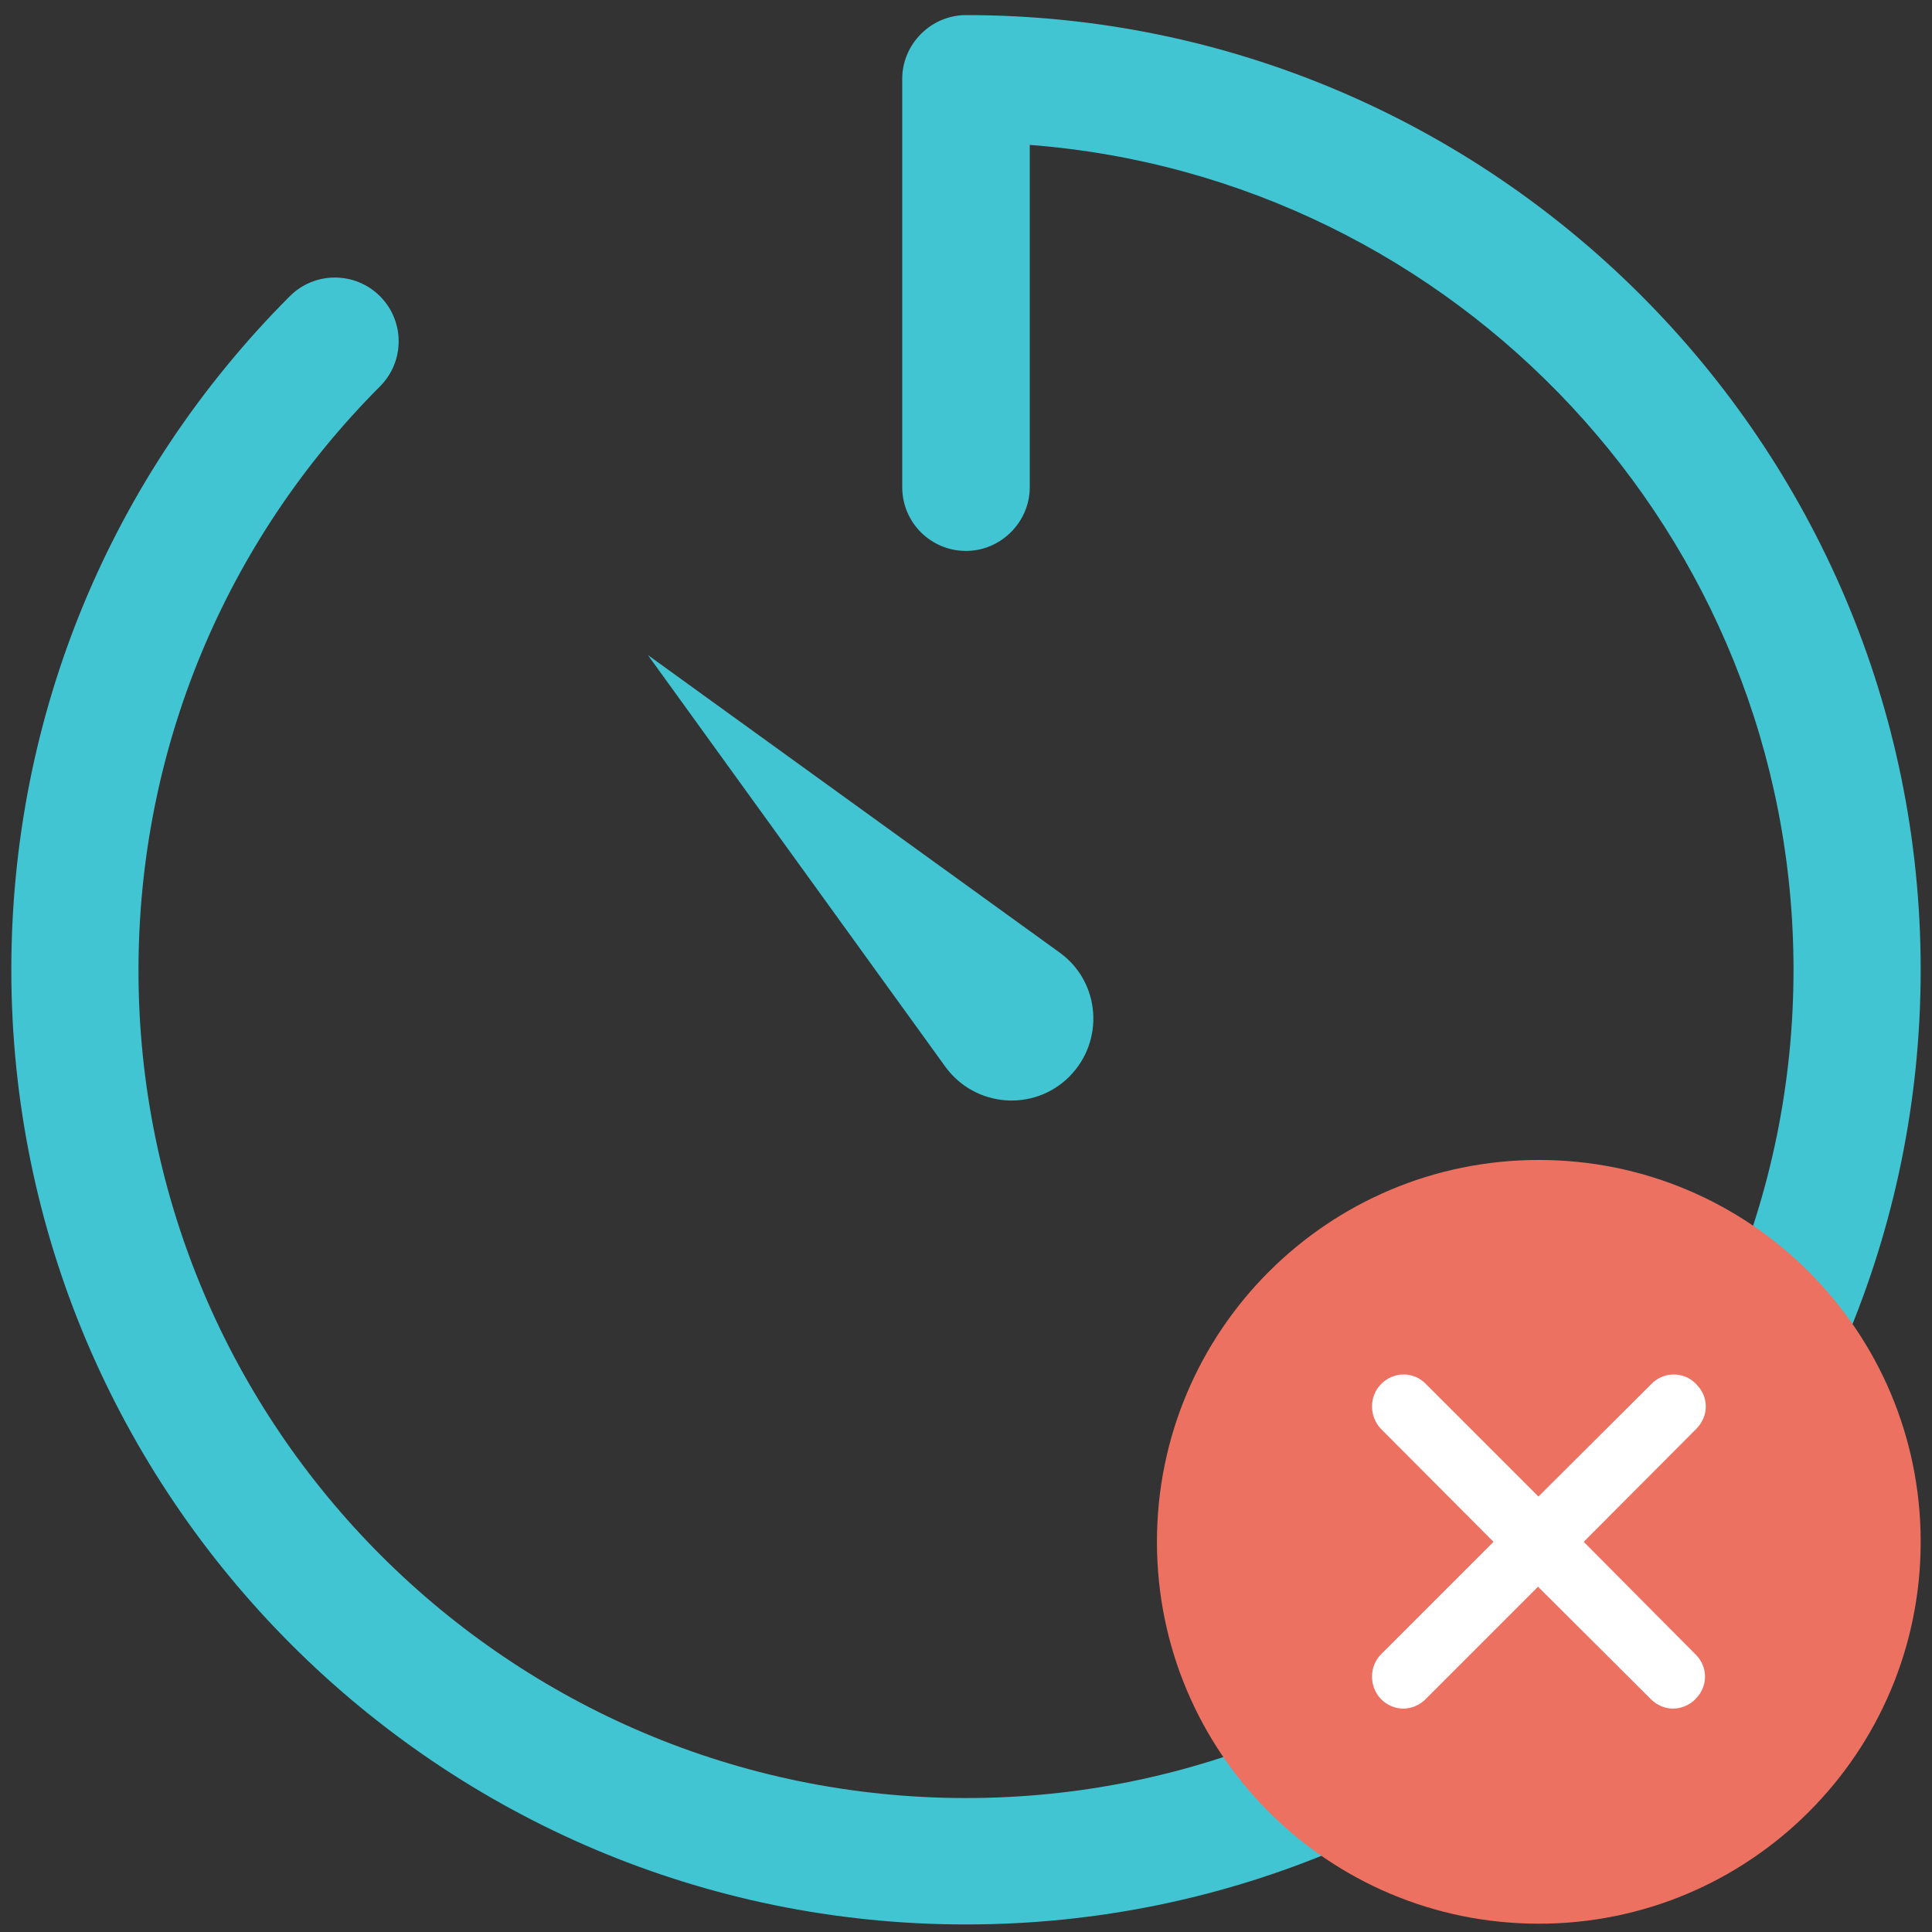 <?xml version="1.0" encoding="utf-8"?>
<!-- Generator: Adobe Illustrator 22.0.0, SVG Export Plug-In . SVG Version: 6.00 Build 0)  -->
<svg version="1.1" id="Layer_1" xmlns="http://www.w3.org/2000/svg" xmlns:xlink="http://www.w3.org/1999/xlink" x="0px" y="0px"
	 viewBox="0 0 512 512" style="enable-background:new 0 0 512 512;" xml:space="preserve">
<rect x="0" y="0" width="512" height="512" fill="#333333" stroke="none"/>
<style type="text/css">
	.st0{fill:#41C5D3;}
	.st1{fill:#ED7161;}
	.st2{fill:#FFFFFF;}
</style>
<path class="st0" d="M256,510C116.5,510,3,396.5,3,257c0-67.3,26.2-130.8,73.8-178.5c6.6-6.6,17.3-6.6,23.9,0
	c6.6,6.6,6.6,17.3,0,23.9c-41.2,41.3-64,96.4-64,154.8c0,121,98.3,219.3,219.3,219.3S475.3,378,475.3,257
	c0-115.3-89.4-209.9-202.4-218.6v90.7c0,9.3-7.7,16.9-16.9,16.9c-9.3,0-16.9-7.5-16.9-16.9V20.9c0-9.3,7.7-16.9,16.9-16.9
	c139.5,0,253,113.5,253,253S395.5,510,256,510L256,510z"/>
<path class="st0" d="M171.7,173.6l109.2,78.9c10.7,7.8,11.9,23.3,2.5,32.8c-9.4,9.4-24.9,8.2-32.8-2.5L171.7,173.6z"/>
<path class="st1" d="M509,408.6c0,55.9-45.3,101.2-101.2,101.2c-55.9,0-101.2-45.3-101.2-101.2c0-55.9,45.3-101.2,101.2-101.2
	C463.7,307.4,509,352.7,509,408.6L509,408.6z"/>
<path class="st2" d="M419.7,408.6l29.8-29.9c3.4-3.4,3.4-8.6,0-11.9c-3.2-3.4-8.6-3.4-11.9,0l-29.9,29.8l-29.8-29.8
	c-3.2-3.4-8.6-3.4-11.9,0c-3.2,3.2-3.2,8.6,0,11.9l29.8,29.9l-29.8,29.8c-3.2,3.2-3.2,8.6,0,11.9c1.6,1.6,3.7,2.5,5.9,2.5
	c2.1,0,4.3-0.9,5.9-2.5l29.8-29.8l29.9,29.8c1.6,1.6,3.7,2.5,5.9,2.5c2.1,0,4.3-0.9,5.9-2.5c3.4-3.4,3.4-8.6,0-11.9L419.7,408.6z"/>
</svg>
